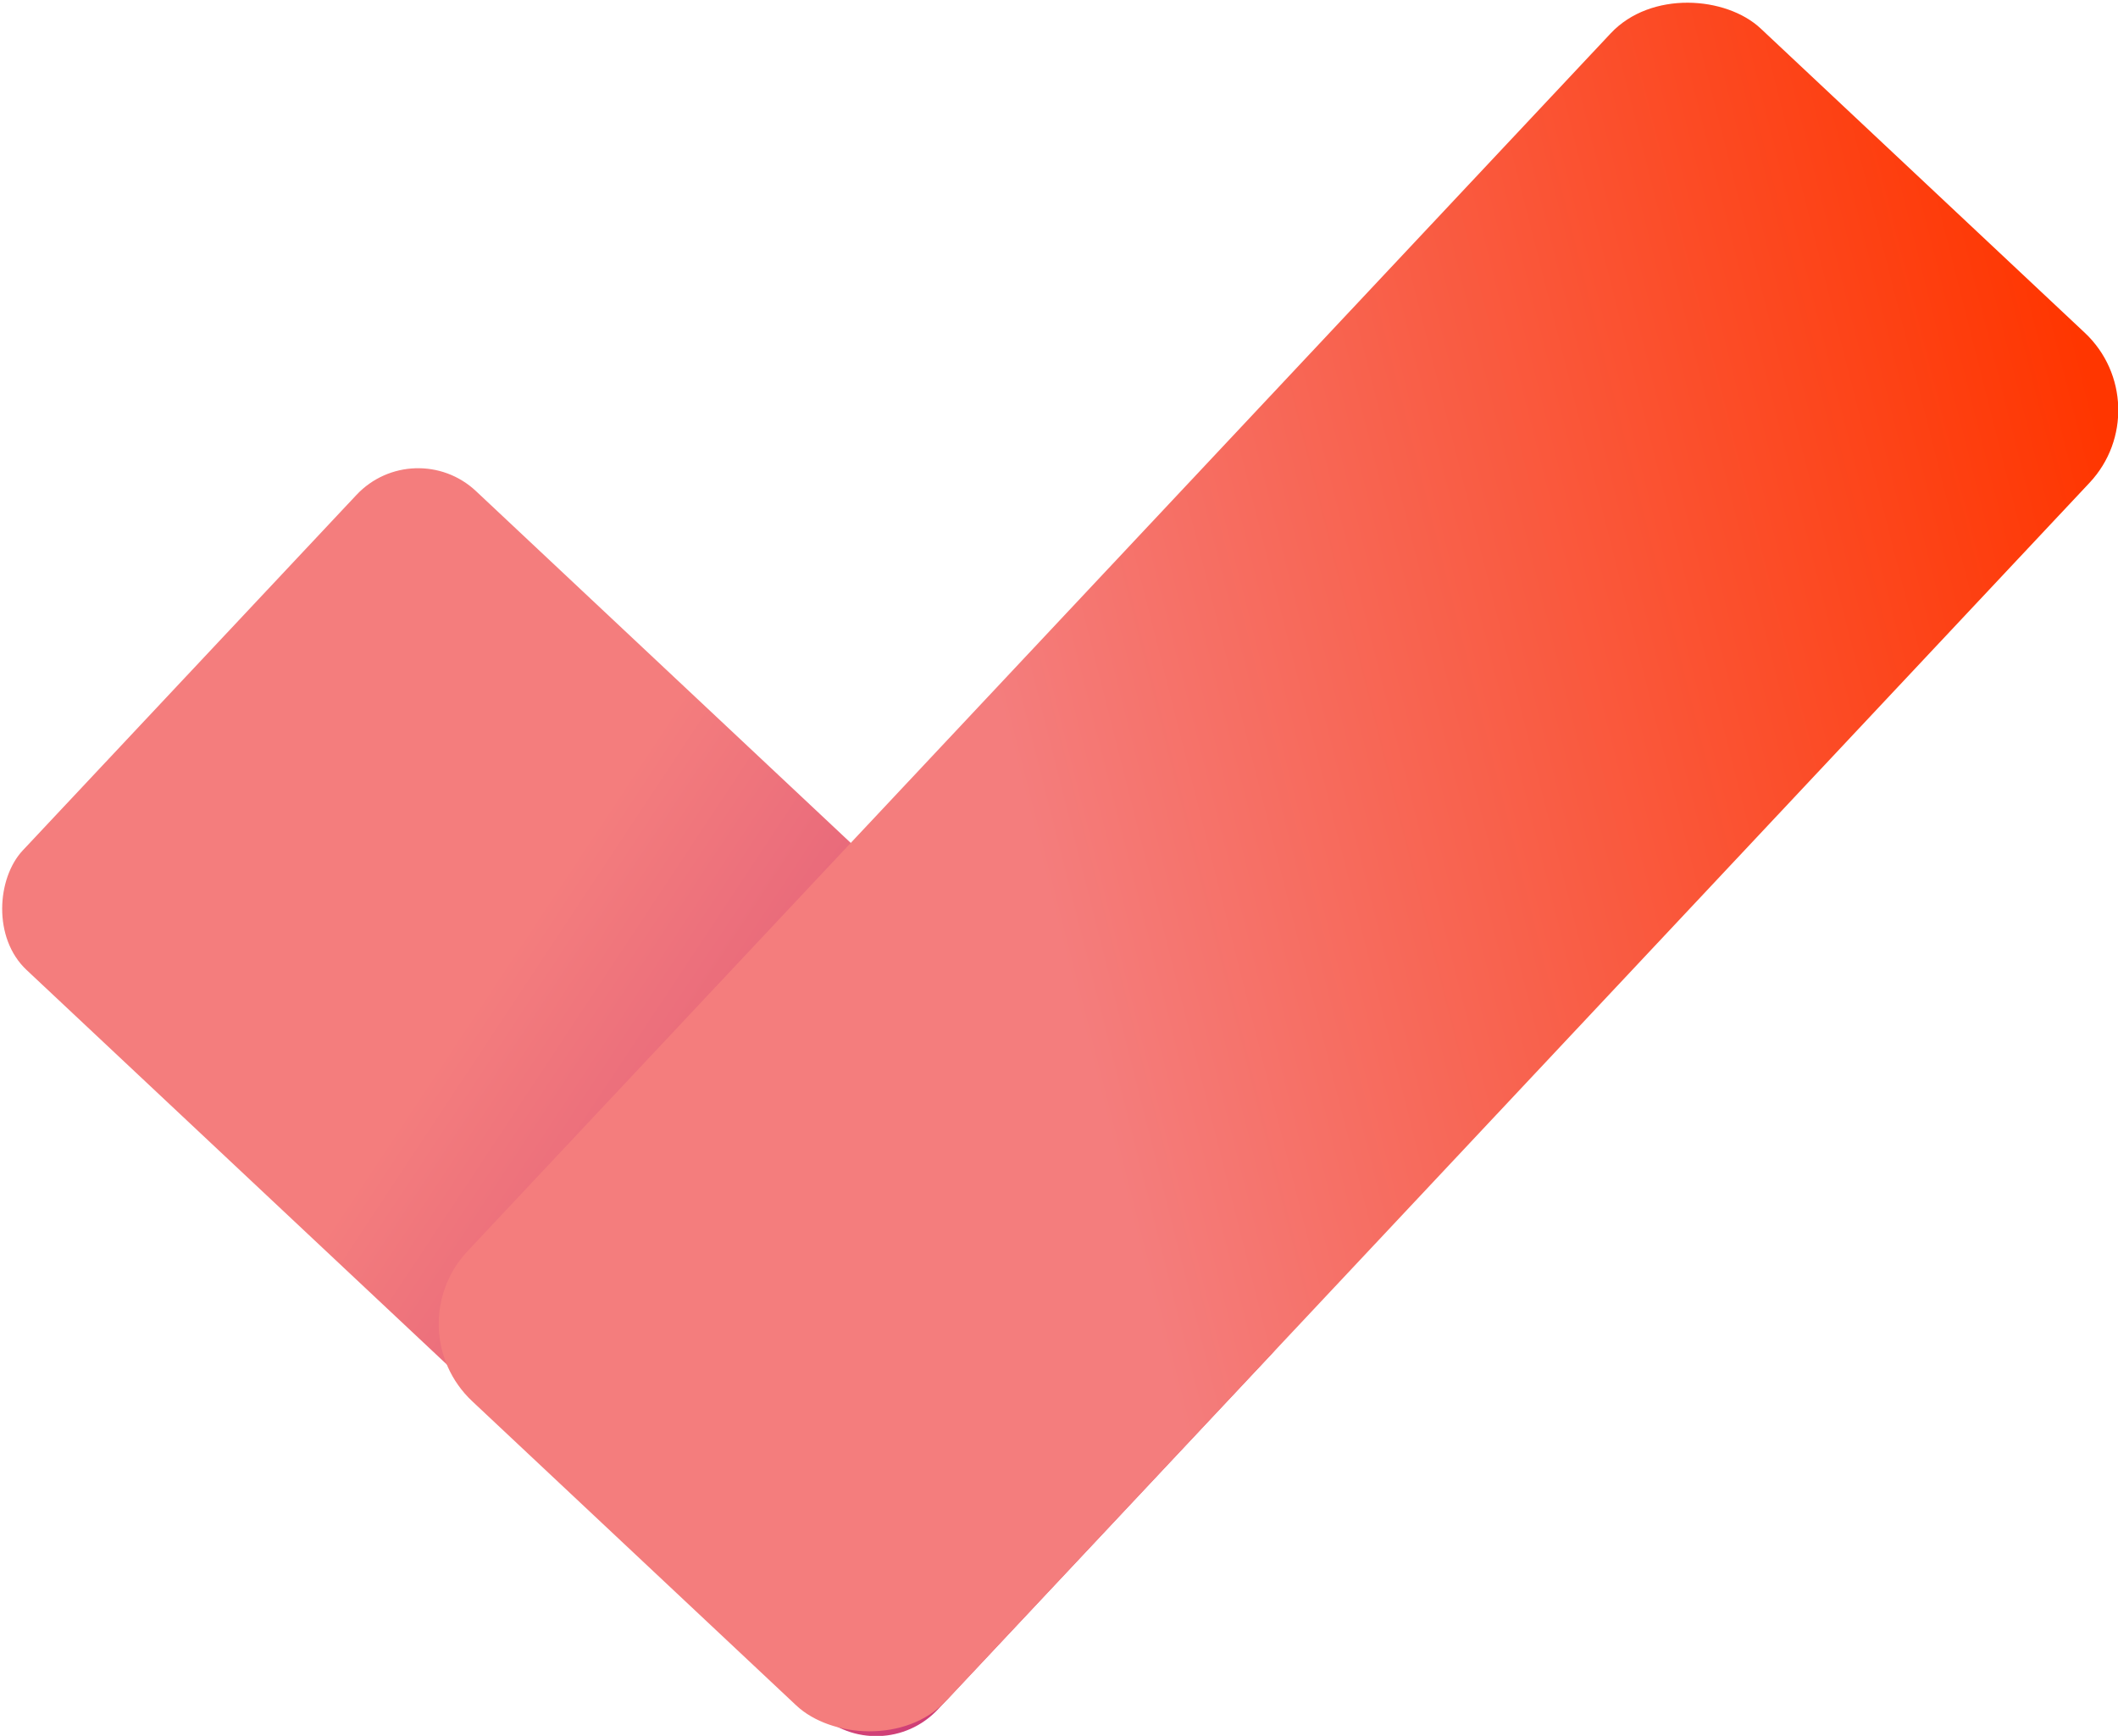 <svg xmlns="http://www.w3.org/2000/svg" viewBox="0 0 80.63 66.08">
    <defs>
        <style>.cls-1{fill:url(#linear-gradient);}.cls-2{fill:url(#linear-gradient-2);}</style>
        <linearGradient id="linear-gradient" x1="24.71" y1="7.55" x2="62" y2="29.15"
            gradientTransform="matrix(0.71, -1.11, 0.71, 1.11, -17.49, 69.08)"
            gradientUnits="userSpaceOnUse">
            <stop offset="0.29" stop-color="#f47d7d" />
            <stop offset="1" stop-color="#cc3a76" />
        </linearGradient>
        <linearGradient id="linear-gradient-2" x1="226.23" y1="-144.36" x2="285.58" y2="-144.36"
            gradientTransform="matrix(-0.71, -1.11, 0.71, -1.11, 331.69, 156.82)"
            gradientUnits="userSpaceOnUse">
            <stop offset="0" stop-color="#ff3600" />
            <stop offset="0.61" stop-color="#f47d7d" />
        </linearGradient>
    </defs>
    <title>todo_foreground_2</title>
    <g id="Layer_2" data-name="Layer 2">
        <g id="date">
            <rect class="cls-1" x="0.75" y="29.46" width="47.78" height="25" rx="3.22"
                transform="translate(35.39 -5.5) rotate(43.19)" />
            <rect class="cls-2" x="12.84" y="20.51" width="71.67" height="25" rx="4.04"
                transform="translate(-8.71 45.9) rotate(-46.81)" />
        </g>
    </g>
</svg>